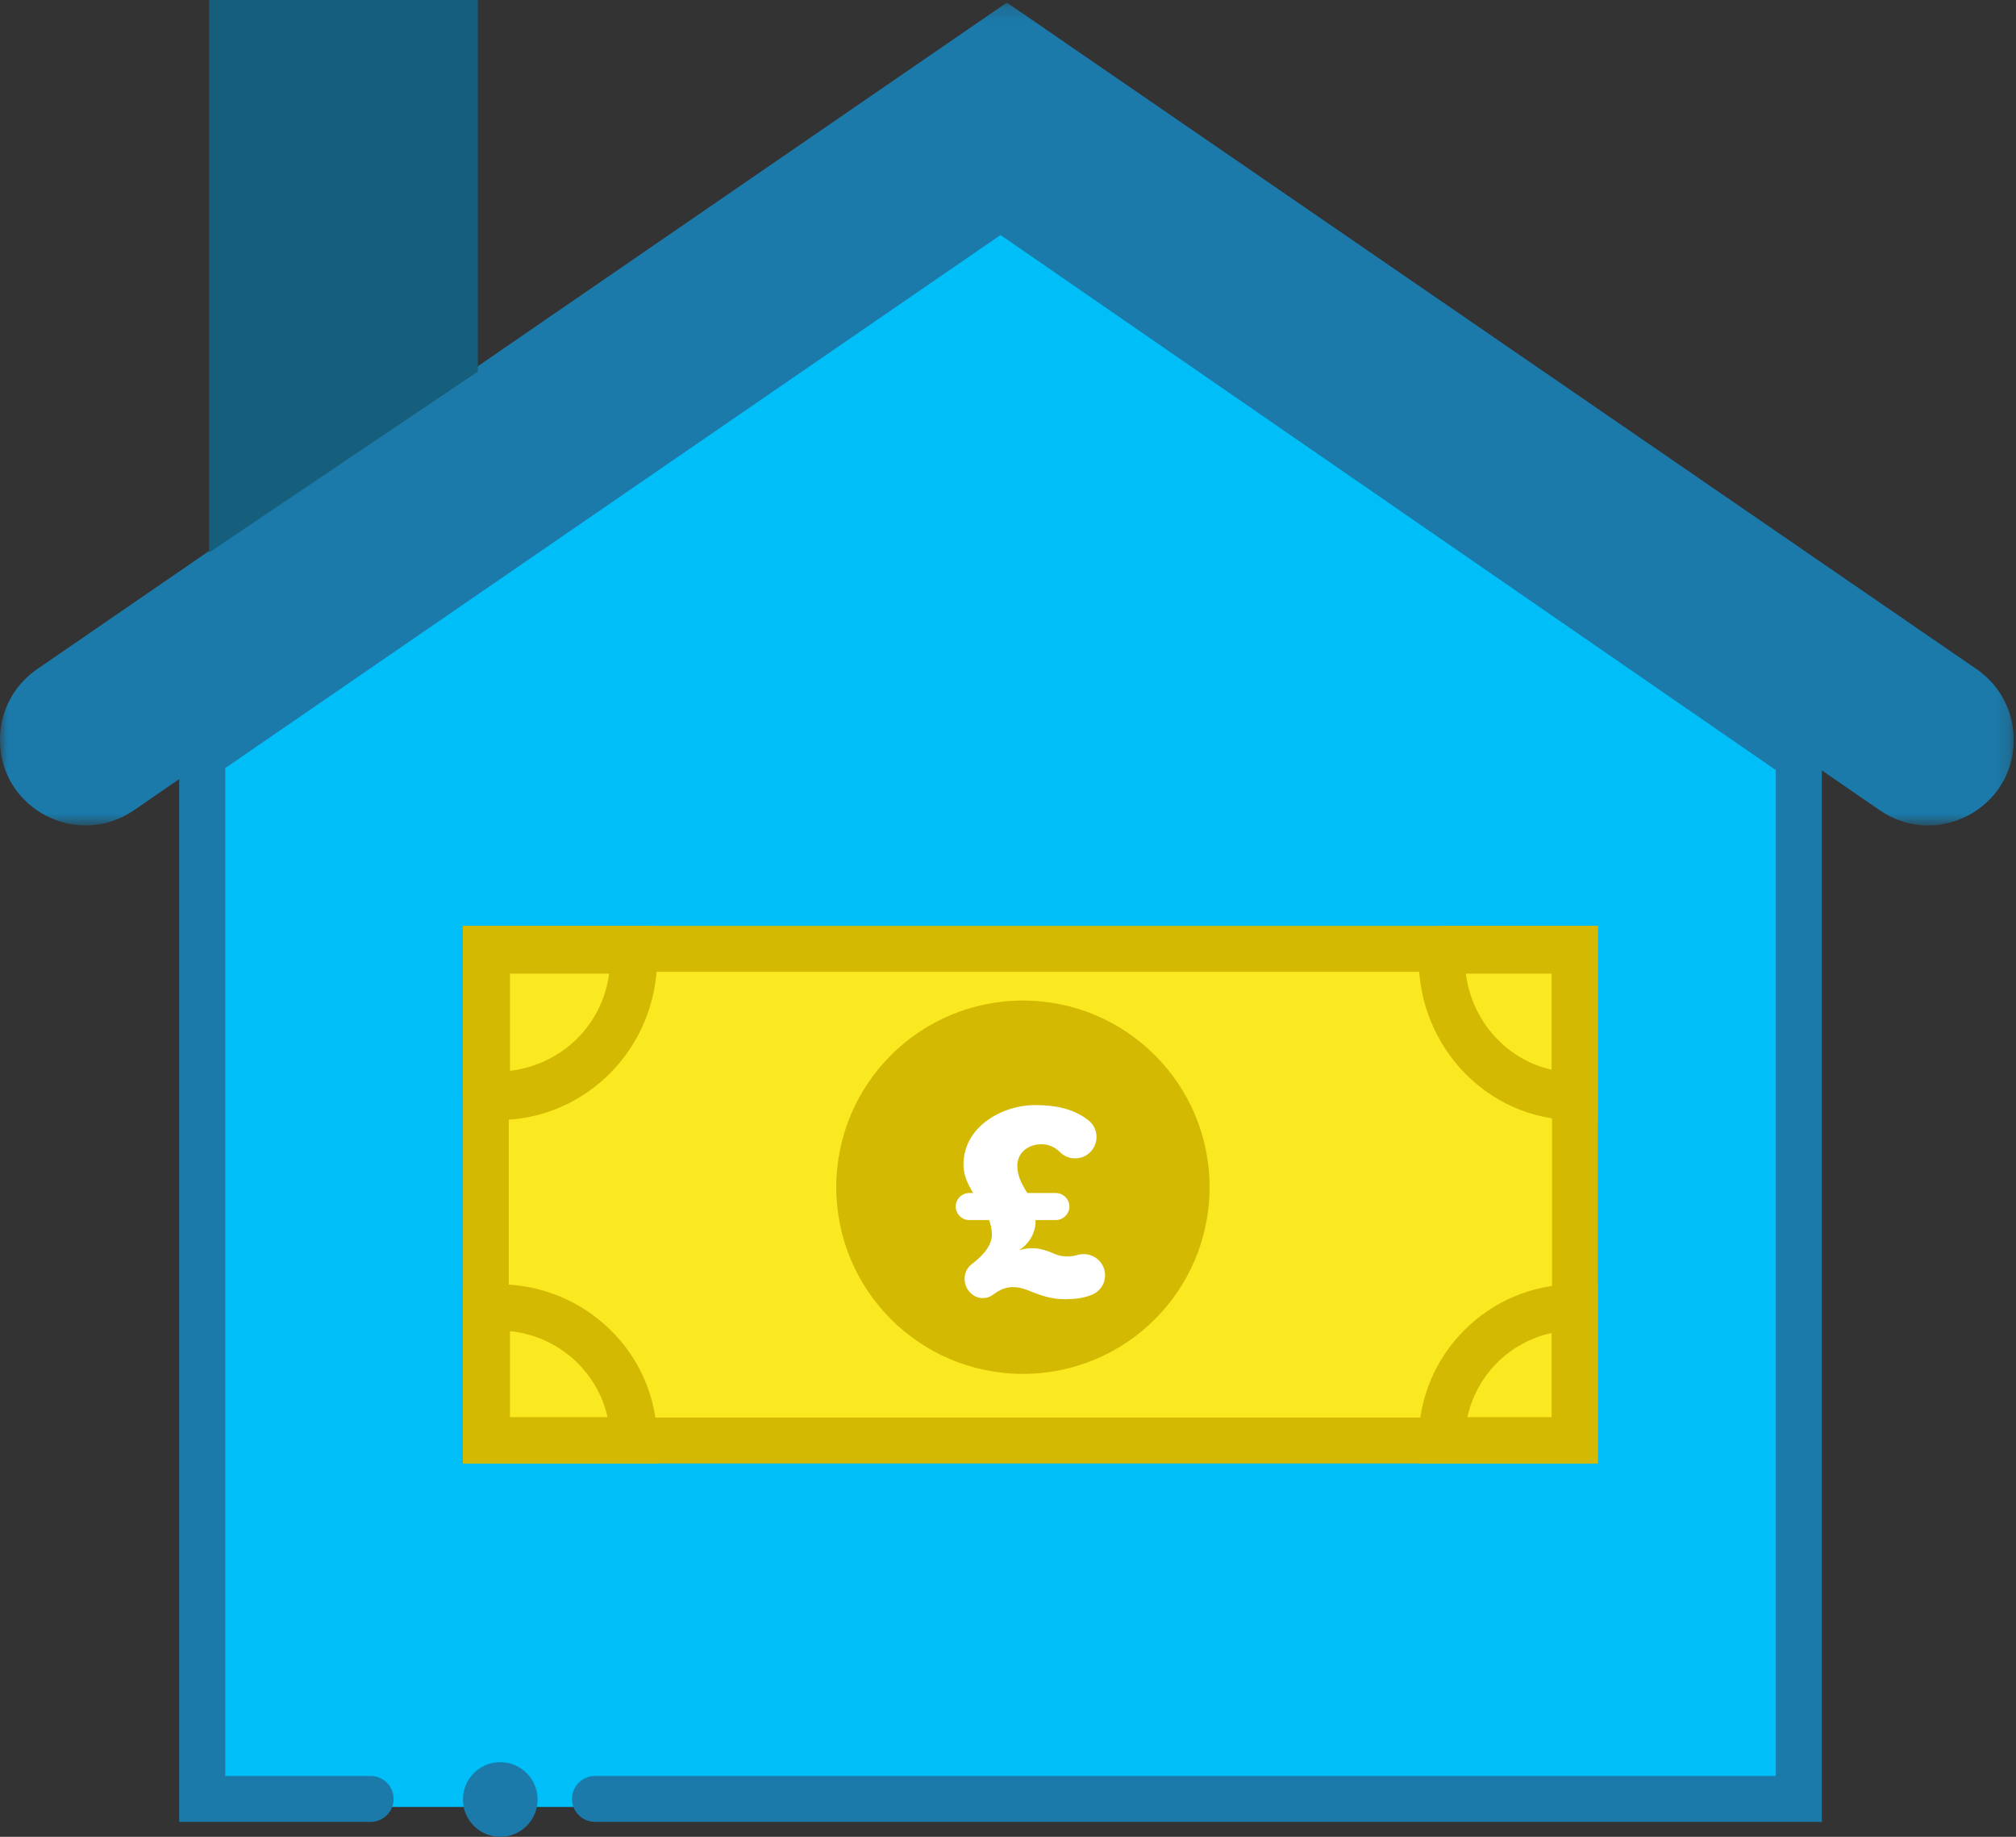 <?xml version="1.0" encoding="UTF-8"?>
<svg width="135px" height="123px" viewBox="0 0 135 123" version="1.1" xmlns="http://www.w3.org/2000/svg" xmlns:xlink="http://www.w3.org/1999/xlink">
    <rect x="0" y="0" width="135" height="123" fill="#333333" stroke="none"/>
    <!-- Generator: Sketch 60.1 (88133) - https://sketch.com -->
    <title>Group 25@2x</title>
    <desc>Created with Sketch.</desc>
    <defs>
        <polygon id="path-1" points="0.001 0.172 134.845 0.172 134.845 55.275 0.001 55.275"></polygon>
        <polygon id="path-3" points="0 123 135 123 135 0 0 0"></polygon>
    </defs>
    <g id="Widgets" stroke="none" stroke-width="1" fill="none" fill-rule="evenodd">
        <g id="Group-25">
            <g id="Group-3">
                <mask id="mask-2" fill="white">
                    <use xlink:href="#path-1"></use>
                </mask>
                <g id="Clip-2"></g>
                <path d="M67.423,0.172 L2.473,44.818 C0.924,45.882 0.001,47.636 0.001,49.511 L0.001,49.564 C0.001,54.159 5.173,56.865 8.967,54.258 L67.423,14.075 L125.879,54.258 C129.673,56.865 134.845,54.159 134.845,49.564 L134.845,49.511 C134.845,47.636 133.921,45.882 132.373,44.818 L67.423,0.172 Z" id="Fill-1" fill="#1B7AAA" mask="url(#mask-2)"></path>
            </g>
            <polygon id="Fill-4" fill="#155F7C" points="32 24.879 32 0 14 0 14 37"></polygon>
            <polyline id="Fill-6" fill="#00BFF8" points="40.321 121 121 121 121 51.033 67.5 14 14 50.896 14 121 25.282 121"></polyline>
            <path d="M122,122 L39.846,122 C38.994,122 38.303,121.312 38.303,120.462 C38.303,119.614 38.994,118.925 39.846,118.925 L118.915,118.925 L118.915,51.566 L67,15.738 L15.085,51.432 L15.085,118.925 L24.817,118.925 C25.668,118.925 26.359,119.614 26.359,120.462 C26.359,121.312 25.668,122 24.817,122 L12,122 L12,49.819 L67,12 L122,49.956 L122,122 Z" id="Fill-8" fill="#1B7AAA"></path>
            <path d="M36,120.5 C36,121.881 34.881,123 33.5,123 C32.119,123 31,121.881 31,120.5 C31,119.12 32.119,118 33.5,118 C34.881,118 36,119.12 36,120.5" id="Fill-10" fill="#1B7AAA"></path>
            <mask id="mask-4" fill="white">
                <use xlink:href="#path-3"></use>
            </mask>
            <g id="Clip-13"></g>
            <polygon id="Fill-12" fill="#FAE920" mask="url(#mask-4)" points="32 96 105 96 105 63 32 63"></polygon>
            <path d="M34.07,94.924 L103.929,94.924 L103.929,65.076 L34.07,65.076 L34.07,94.924 Z M31,98 L107,98 L107,62 L31,62 L31,98 Z" id="Fill-14" fill="#D3B902" mask="url(#mask-4)"></path>
            <path d="M32,72.924 C32.273,72.946 32.537,73 32.817,73 C37.888,73 42,69.221 42,64.56 C42,64.368 41.952,64.189 41.939,64 L32,64 L32,72.924 Z" id="Fill-15" fill="#FAE920" mask="url(#mask-4)"></path>
            <path d="M34.15,65.2 L34.15,71.709 C37.688,71.277 40.35,68.585 40.789,65.2 L34.15,65.2 Z M33.378,75 C33.132,75 32.894,74.971 32.652,74.938 L31.295,74.747 L31,73.317 L31,62 L43.844,62 L43.934,63.505 C43.979,63.827 44,64.014 44,64.21 C44,70.16 39.235,75 33.378,75 L33.378,75 Z" id="Fill-16" fill="#D3B902" mask="url(#mask-4)"></path>
            <path d="M106,73 L106,64 L97.06,64 C97.047,64.189 97,64.368 97,64.56 C97,69.221 101.03,73 106,73" id="Fill-17" fill="#FAE920" mask="url(#mask-4)"></path>
            <path d="M98.16,65.2 C98.563,68.385 100.891,70.962 103.901,71.632 L103.901,65.2 L98.16,65.2 Z M107,75 L105.451,75 C99.689,75 95,70.16 95,64.21 L95.234,62.263 L96.611,62 L107,62 L107,75 Z" id="Fill-18" fill="#D3B902" mask="url(#mask-4)"></path>
            <path d="M32.817,88 C32.537,88 32.273,88.057 32,88.081 L32,97 L42,97 C42,92.03 37.888,88 32.817,88" id="Fill-19" fill="#FAE920" mask="url(#mask-4)"></path>
            <path d="M34.15,94.9 L40.682,94.9 C40.009,91.829 37.381,89.466 34.15,89.137 L34.15,94.9 Z M44,98 L31,98 L31,86.216 L32.431,86.086 C32.894,86.028 33.132,86 33.378,86 C39.235,86 44,90.687 44,96.45 L44,98 Z" id="Fill-20" fill="#D3B902" mask="url(#mask-4)"></path>
            <path d="M106,88 C101.03,88 97,92.03 97,97 L106,97 L106,88 Z" id="Fill-21" fill="#FAE920" mask="url(#mask-4)"></path>
            <path d="M98.264,94.9 L103.901,94.9 L103.901,89.263 C101.089,89.87 98.869,92.088 98.264,94.9 L98.264,94.9 Z M107,98 L95,98 L95,96.45 C95,90.687 99.688,86 105.451,86 L107,86 L107,98 Z" id="Fill-22" fill="#D3B902" mask="url(#mask-4)"></path>
            <path d="M81,79.5 C81,86.404 75.403,92 68.499,92 C61.596,92 56,86.404 56,79.5 C56,72.596 61.596,67 68.499,67 C75.403,67 81,72.596 81,79.5" id="Fill-23" fill="#D3B902" mask="url(#mask-4)"></path>
            <path d="M74,85.396 C74,86.058 73.557,86.585 72.97,86.755 C72.527,86.924 71.977,87 71.325,87 C70.412,87 69.745,86.755 69.154,86.53 C68.716,86.341 68.296,86.189 67.854,86.189 C67.359,86.189 66.996,86.341 66.577,86.643 C66.349,86.811 66.139,86.924 65.794,86.924 C65.165,86.924 64.592,86.341 64.592,85.643 C64.592,85.228 64.783,84.85 65.109,84.624 C66.004,83.944 66.423,83.283 66.423,82.66 C66.423,82.322 66.349,82.002 66.232,81.7 L64.899,81.7 C64.401,81.7 64,81.282 64,80.794 C64,80.303 64.401,79.888 64.899,79.888 L65.165,79.888 C64.825,79.322 64.517,78.717 64.517,78 C64.517,75.433 67.113,74 69.327,74 C70.794,74 71.959,74.302 72.835,74.982 C73.199,75.245 73.427,75.662 73.427,76.131 C73.427,76.924 72.798,77.568 71.996,77.568 C71.596,77.568 71.25,77.415 70.985,77.151 C70.64,76.811 70.221,76.623 69.745,76.623 C68.809,76.623 68.125,77.226 68.125,78.056 C68.125,78.717 68.39,79.208 68.674,79.7 L68.79,79.888 L70.696,79.888 C71.195,79.888 71.614,80.303 71.614,80.794 C71.614,81.282 71.195,81.7 70.696,81.7 L69.345,81.7 L69.345,81.831 C69.345,82.584 68.847,83.377 68.199,83.737 C68.506,83.624 68.864,83.585 69.116,83.585 C69.667,83.585 70.03,83.737 70.393,83.869 C70.719,84.02 71.022,84.133 71.441,84.133 C71.726,84.133 71.977,84.094 72.15,84.039 C72.28,84 72.435,83.981 72.57,83.981 C73.371,83.981 74,84.624 74,85.396" id="Fill-24" fill="#FFFFFF" mask="url(#mask-4)"></path>
        </g>
    </g>
</svg>